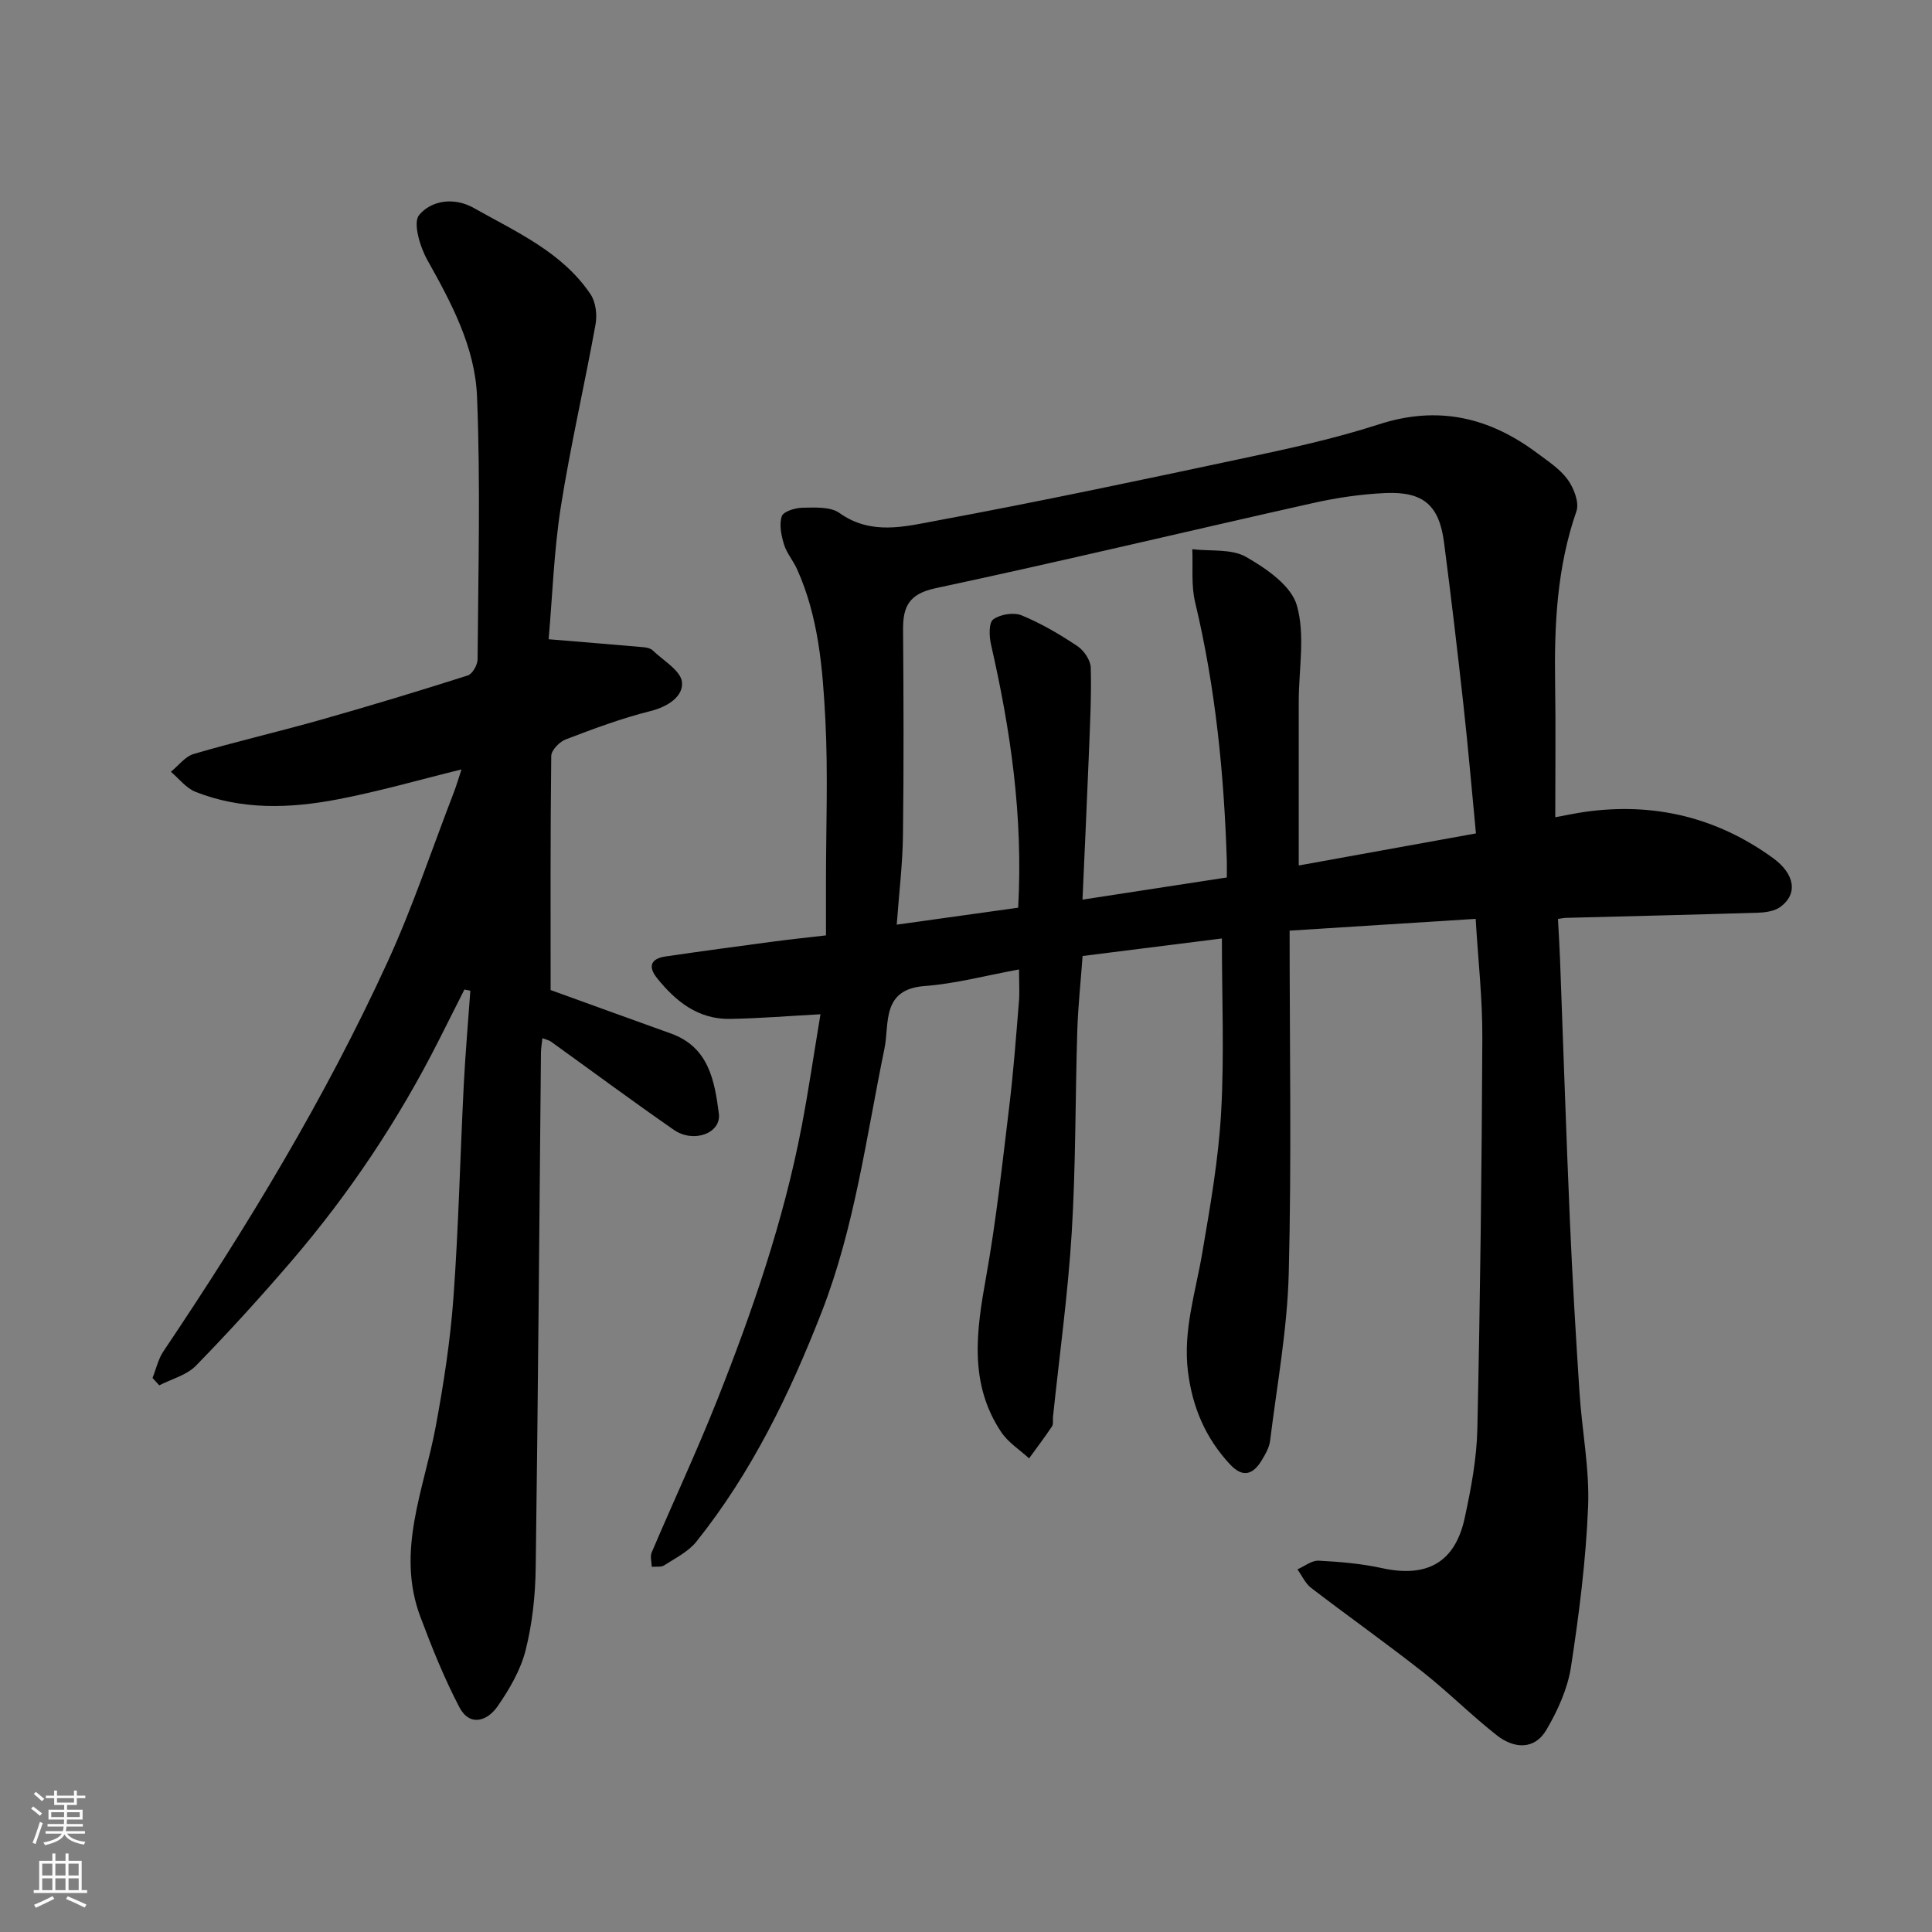 <svg enable-background="new 0 0 400 400" viewBox="0 0 400 400" xmlns="http://www.w3.org/2000/svg"><rect x="0" y="0" width="400" height="400" fill="#808080" stroke="none"/><path d="m305.52 190.24c-12.65.8-24.91 1.58-38.52 2.44 0 24.2.42 47.61-.18 70.99-.3 11.57-2.44 23.1-3.86 34.63-.17 1.39-.97 2.78-1.72 4.02-1.78 2.95-3.9 3.74-6.58.86-5.08-5.45-7.8-11.86-8.71-19.25-1.04-8.45 1.57-16.33 2.95-24.44 1.65-9.67 3.37-19.4 3.92-29.17.67-11.87.16-23.82.16-36.02-9.06 1.14-18.75 2.36-28.84 3.63-.39 5.37-.94 10.41-1.1 15.47-.43 13.93-.3 27.89-1.15 41.79-.78 12.75-2.55 25.45-3.88 38.17-.07.66.12 1.47-.2 1.95-1.51 2.26-3.15 4.43-4.75 6.63-1.95-1.79-4.33-3.29-5.76-5.43-6.74-10.08-5.15-20.95-3.15-32.08 2.11-11.74 3.38-23.63 4.82-35.48.87-7.17 1.4-14.39 1.99-21.59.16-1.96.02-3.93.02-6.65-6.87 1.26-13.17 2.96-19.57 3.44-8.99.68-7.24 7.85-8.29 12.94-3.78 18.33-6.15 36.97-13.01 54.57-6.61 16.96-14.51 33.23-25.94 47.53-1.67 2.08-4.34 3.4-6.66 4.9-.65.42-1.7.22-2.57.3-.02-.99-.37-2.13-.02-2.96 4.46-10.49 9.3-20.83 13.51-31.42 7.33-18.47 13.81-37.24 17.55-56.82 1.44-7.52 2.54-15.1 3.89-23.2-6.33.34-12.53.86-18.74.96-6.57.11-11.22-3.6-15.11-8.46-1.94-2.43-1.22-4.02 1.75-4.46 7.27-1.07 14.56-2.05 21.85-3.02 3.57-.48 7.16-.86 11.39-1.35 0-3.67 0-7.44 0-11.22 0-11.16.45-22.35-.13-33.48-.55-10.56-1.4-21.23-5.86-31.12-.79-1.76-2.15-3.31-2.7-5.12-.57-1.87-1.03-4.12-.46-5.84.33-.99 2.79-1.74 4.3-1.76 2.58-.04 5.76-.25 7.64 1.09 6.53 4.66 13.51 2.82 20.1 1.59 21.14-3.92 42.18-8.37 63.2-12.85 9.55-2.03 19.14-4.1 28.41-7.1 12.23-3.96 22.86-1.45 32.77 5.98 2.23 1.67 4.71 3.27 6.3 5.47 1.27 1.76 2.43 4.75 1.8 6.55-4.02 11.58-4.6 23.47-4.41 35.53.14 8.98.03 17.96.03 27.82 2.37-.43 4.32-.86 6.29-1.13 14.18-1.97 27.15 1.15 38.75 9.55 4.6 3.33 5.22 7.46 1.59 10.13-1.18.87-3 1.16-4.55 1.21-13.26.42-26.53.72-39.79 1.07-.65.02-1.29.17-1.73.23.15 2.9.33 5.64.43 8.38.68 18.03 1.26 36.07 2.04 54.09.51 11.87 1.22 23.74 1.99 35.6.51 7.88 2.09 15.76 1.78 23.59-.45 11.11-1.86 22.22-3.55 33.22-.69 4.49-2.73 8.98-5.05 12.95-2.49 4.29-6.75 3.96-10.27 1.21-5.3-4.16-10.09-8.98-15.38-13.15-7.57-5.96-15.44-11.53-23.09-17.39-1.21-.93-1.91-2.54-2.84-3.84 1.46-.64 2.96-1.87 4.38-1.8 4.41.23 8.86.61 13.16 1.55 9.28 2.03 15.11-1.16 17.1-10.43 1.31-6.06 2.48-12.27 2.61-18.43.59-26.92.91-53.85 1.03-80.78.05-8.24-.89-16.47-1.38-24.79zm-94.72-2.31c1.05-19-1.58-36.8-5.62-54.48-.39-1.69-.49-4.52.46-5.21 1.45-1.06 4.24-1.51 5.9-.83 4.04 1.67 7.89 3.93 11.54 6.37 1.35.9 2.7 2.91 2.75 4.44.16 5.95-.16 11.92-.39 17.88-.39 9.85-.86 19.7-1.32 30.16 10.25-1.57 19.99-3.07 29.88-4.59 0-1.43.03-2.41 0-3.4-.57-18.07-2.35-35.97-6.57-53.61-.83-3.5-.42-7.29-.58-10.95 3.76.45 8.11-.13 11.13 1.59 4.18 2.39 9.36 5.95 10.52 10.04 1.76 6.15.4 13.19.39 19.85-.01 11.2 0 22.41 0 34 11.93-2.16 24.02-4.35 36.69-6.64-.89-9.25-1.63-17.94-2.59-26.6-1.24-11.23-2.56-22.45-4.02-33.66-1-7.68-4.28-10.56-12.16-10.21-5.04.23-10.12.98-15.05 2.09-26.04 5.83-52 12.05-78.09 17.62-5.5 1.18-6.74 3.81-6.7 8.62.11 14.16.16 28.32-.02 42.48-.07 5.88-.79 11.74-1.29 18.55 8.94-1.24 16.95-2.36 25.14-3.51z" fill="#010000"/><path d="m113.59 132.35c7.39.61 13.54 1.11 19.68 1.65.63.06 1.4.22 1.82.62 2.22 2.14 5.88 4.23 6.11 6.62.28 2.93-2.89 5.07-6.53 5.98-5.97 1.49-11.79 3.67-17.55 5.87-1.29.49-2.97 2.23-2.99 3.42-.2 16.25-.13 32.5-.13 48.47 7.91 2.86 16.4 5.95 24.91 9 7.84 2.81 9.04 9.78 9.92 16.58.53 4.07-5.23 6.2-9.32 3.36-8.58-5.95-16.97-12.18-25.46-18.28-.36-.26-.85-.35-1.75-.7-.12 1.15-.29 2.05-.3 2.95-.35 35.6-.6 71.2-1.09 106.79-.08 5.68-.7 11.49-2.09 16.99-1.04 4.11-3.34 8.06-5.79 11.59-2.12 3.07-5.77 4.32-7.94.17-3.13-5.99-5.67-12.33-8.05-18.67-5.11-13.58.74-26.35 3.17-39.4 1.64-8.83 3.02-17.75 3.67-26.69 1.07-14.67 1.39-29.4 2.14-44.1.33-6.49.9-12.98 1.36-19.46-.41-.08-.82-.16-1.23-.24-1.73 3.44-3.46 6.88-5.2 10.32-8.36 16.57-18.59 31.91-30.67 45.98-6.35 7.39-12.91 14.61-19.71 21.58-1.91 1.96-5.03 2.75-7.6 4.07-.46-.51-.92-1.02-1.39-1.53.74-1.85 1.17-3.9 2.26-5.52 17.34-25.79 33.43-52.32 46.39-80.59 5.21-11.36 9.16-23.28 13.67-34.96.59-1.52 1.04-3.09 1.65-4.92-8.55 2.1-17.02 4.55-25.65 6.2-9.87 1.89-19.87 2.24-29.47-1.58-1.92-.77-3.38-2.72-5.05-4.13 1.57-1.27 2.95-3.17 4.73-3.69 8.73-2.56 17.6-4.61 26.36-7.09 10.17-2.88 20.29-5.95 30.37-9.16.97-.31 2.03-2.18 2.04-3.33.13-18.16.62-36.35-.12-54.49-.42-10.16-5.29-19.3-10.28-28.19-1.53-2.73-3.03-7.74-1.7-9.33 2.53-3.03 7.22-3.76 11.33-1.44 8.79 4.97 18.26 9.1 24.16 17.86 1.08 1.61 1.39 4.25 1.03 6.23-2.29 12.66-5.21 25.21-7.21 37.92-1.4 9-1.71 18.22-2.5 27.27z" fill="#010000"/><g fill="#fafbfa"><path d="m6.44 374.46.42-.45c.65.47 1.27.95 1.85 1.44l-.45.49c-.65-.56-1.25-1.06-1.82-1.48m.93 7.33-.63-.26c.55-1.36 1.05-2.8 1.52-4.33.19.1.38.19.59.27-.46 1.29-.95 2.73-1.48 4.32m-.38-10.38.44-.42c.43.34 1.01.82 1.74 1.44l-.49.49c-.53-.51-1.09-1.01-1.69-1.51m2.5.35h1.72v-1.04h.59v1.04h3.52v-1.04h.59v1.04h1.75v.53h-1.75v1.42h-2.03v.97h3.22v2.03h-3.24c0 .35-.01.66-.03.93h3.32v.53h-3.37c-.03.27-.08.58-.15.94h3.96v.53h-3.71c.67.92 1.93 1.48 3.79 1.68-.13.24-.23.44-.29.59-2.13-.38-3.48-1.08-4.04-2.12-.43.97-1.77 1.72-4.03 2.23-.09-.19-.2-.37-.33-.55 2.1-.42 3.37-1.03 3.81-1.83h-3.36v-.53h3.58c.08-.29.13-.61.16-.94h-3.33v-.53h3.39c.02-.27.04-.58.04-.93h-3.23v-2.03h3.25v-.97h-2.07v-1.42h-1.73zm1.12 3.44v1h2.65c.01-.3.02-.44.01-.4v-.25-.35zm1.19-2h3.52v-.91h-3.52zm4.71 2h-2.63v.59c0 .15-.01.28-.01.4h2.64z"/><path d="m13.56 383.74h.63v1.52h2.72v6.07h1.13v.6h-11.06v-.6h1.13v-6.07h2.73v-1.52h.63v1.52h2.1v-1.52zm-2.69 8.83.38.56c-1.24.63-2.53 1.25-3.85 1.85-.1-.21-.21-.42-.34-.63 1.36-.55 2.63-1.15 3.81-1.78m-2.13-4.27h2.1v-2.45h-2.1zm0 3.04h2.1v-2.46h-2.1zm2.72-3.04h2.1v-2.45h-2.1zm0 3.04h2.1v-2.46h-2.1zm6.07 3.6c-1.41-.71-2.7-1.3-3.86-1.78l.35-.56c1.45.62 2.75 1.19 3.88 1.72zm-1.25-9.09h-2.1v2.45h2.1zm-2.09 5.49h2.1v-2.46h-2.1z"/></g></svg>